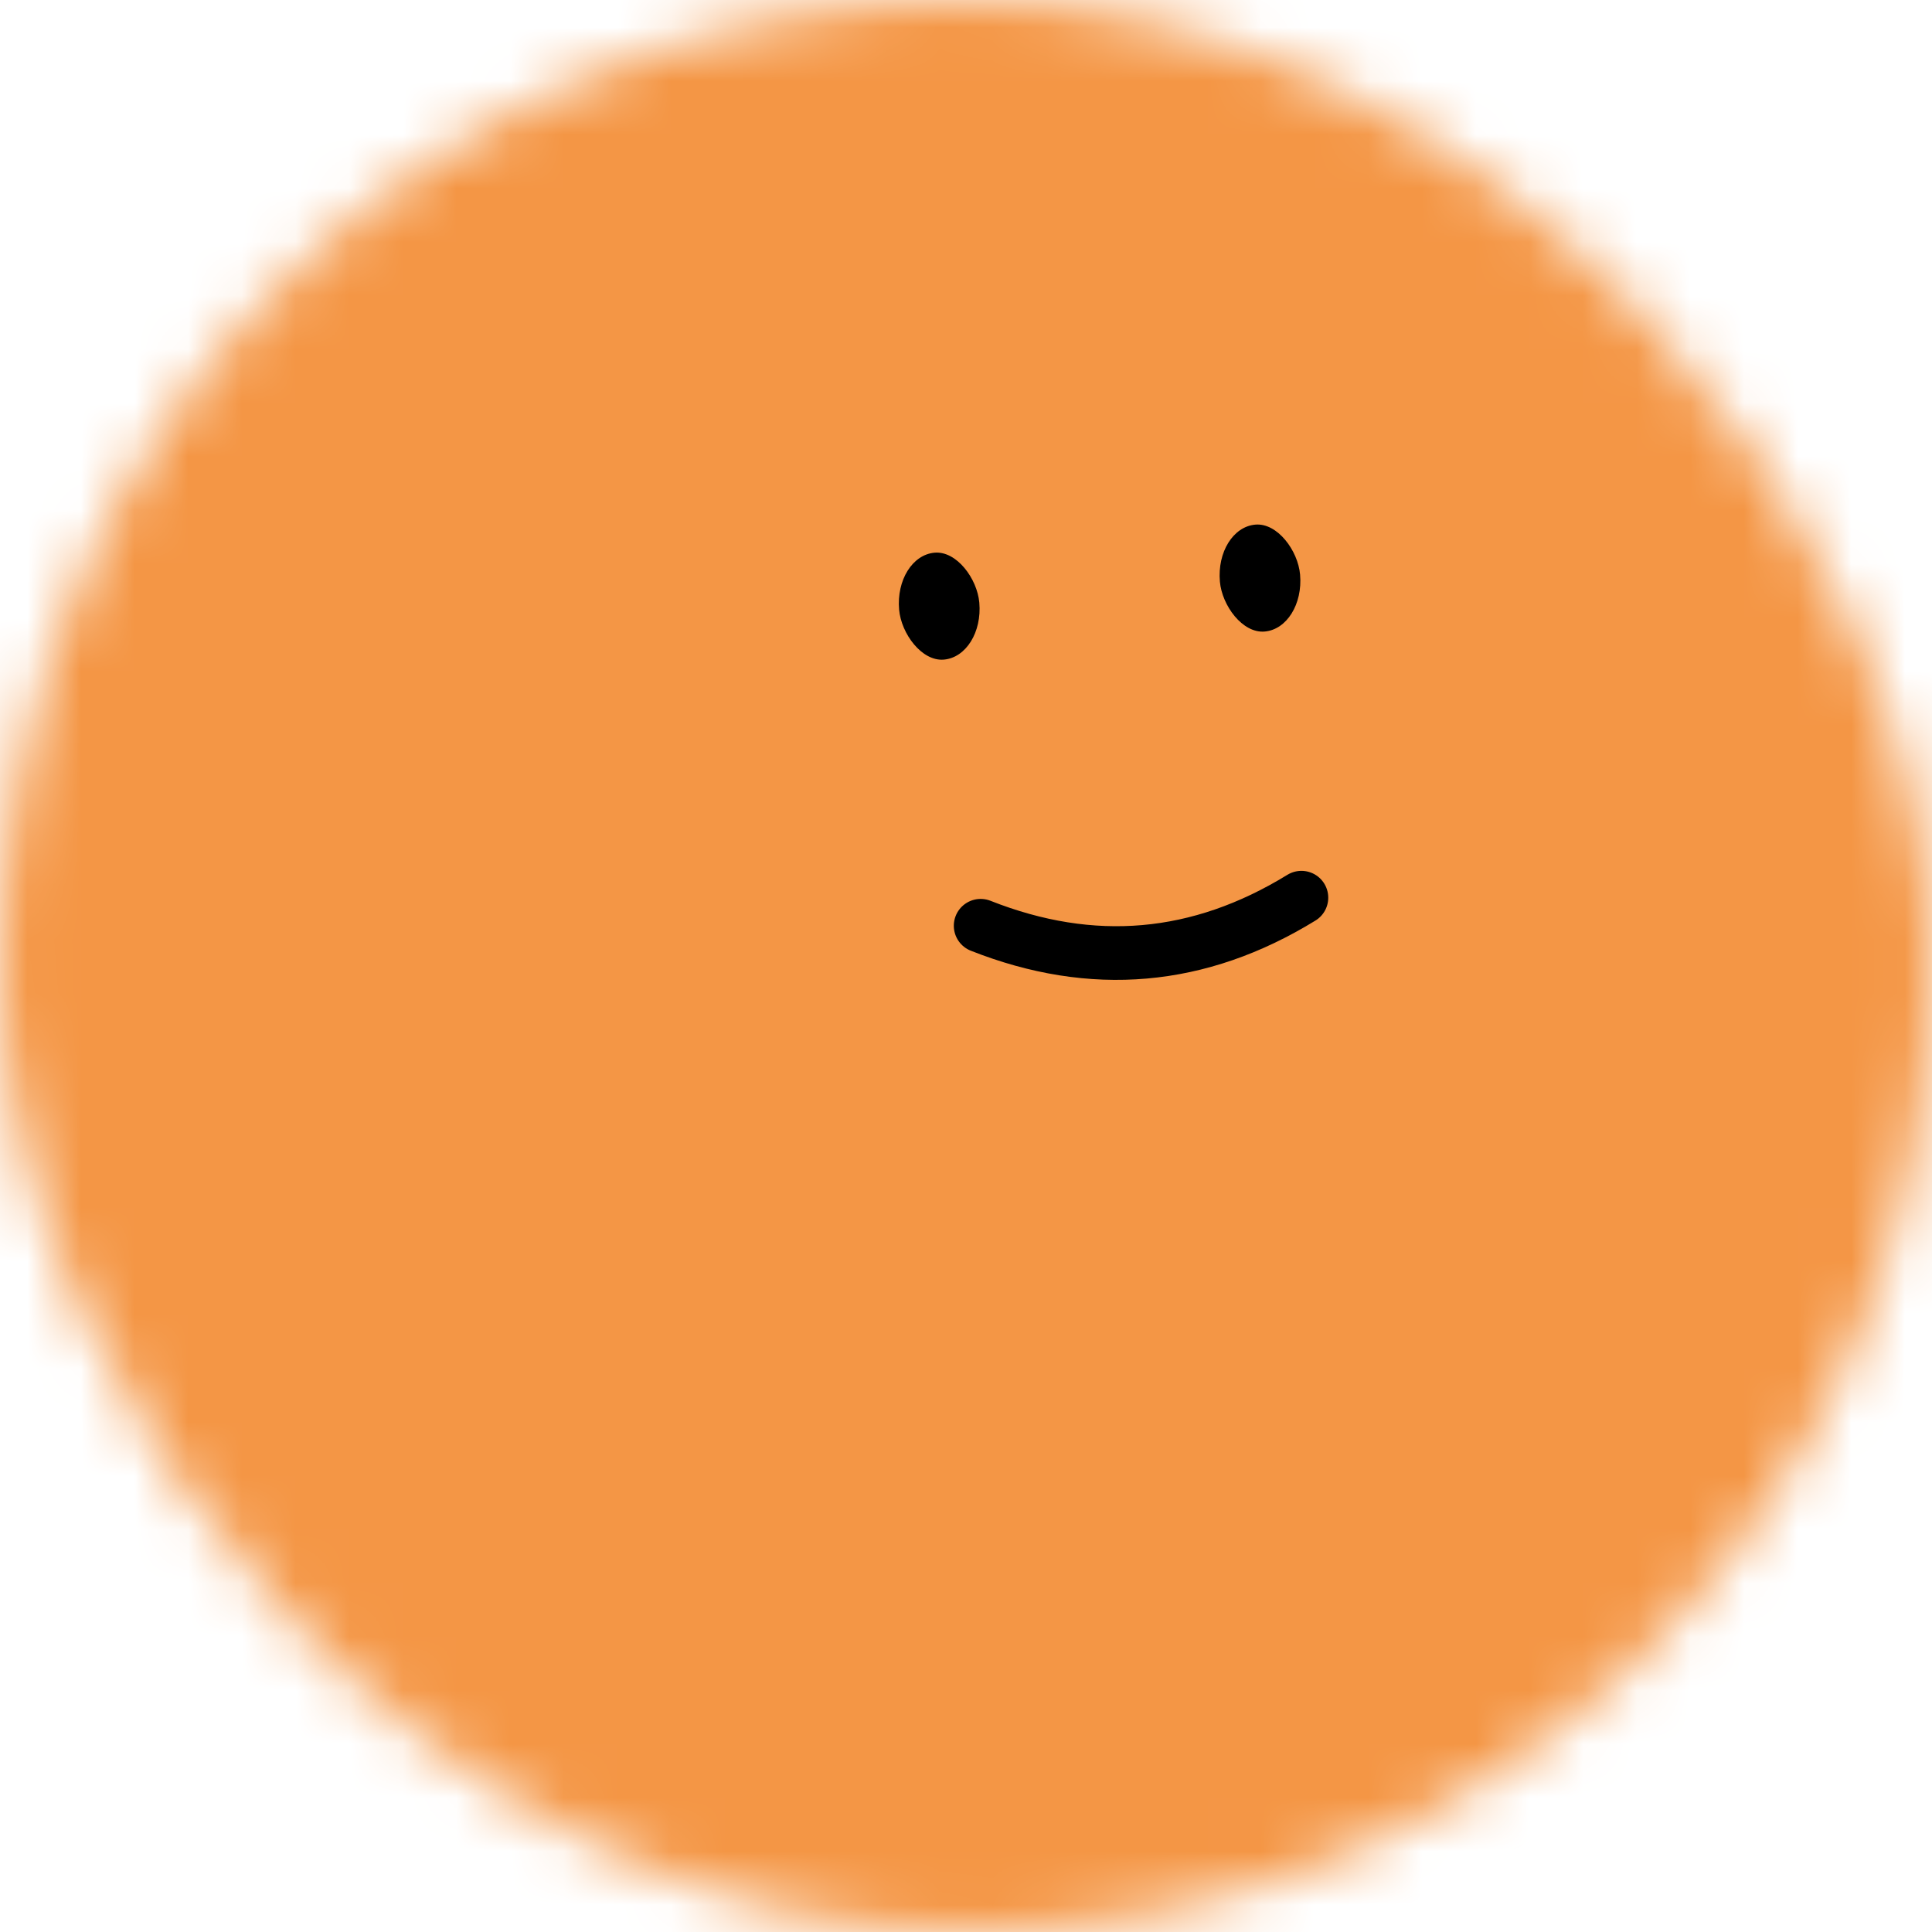 <svg viewBox="0 0 36 36" fill="none" role="img" xmlns="http://www.w3.org/2000/svg" width="30" height="30"><mask id=":r8:" maskUnits="userSpaceOnUse" x="0" y="0" width="36" height="36"><rect width="36" height="36" rx="72" fill="#FFFFFF"></rect></mask><g mask="url(#:r8:)"><rect width="36" height="36" fill="#ff7d10"></rect><rect x="0" y="0" width="36" height="36" transform="translate(5 -1) rotate(155 18 18) scale(1.2)" fill="#f49645" rx="6"></rect><g transform="translate(3 -4) rotate(-5 18 18)"><path d="M15 21c2 1 4 1 6 0" stroke="#000000" fill="none" stroke-linecap="round"></path><rect x="14" y="14" width="1.5" height="2" rx="1" stroke="none" fill="#000000"></rect><rect x="20" y="14" width="1.5" height="2" rx="1" stroke="none" fill="#000000"></rect></g></g></svg>